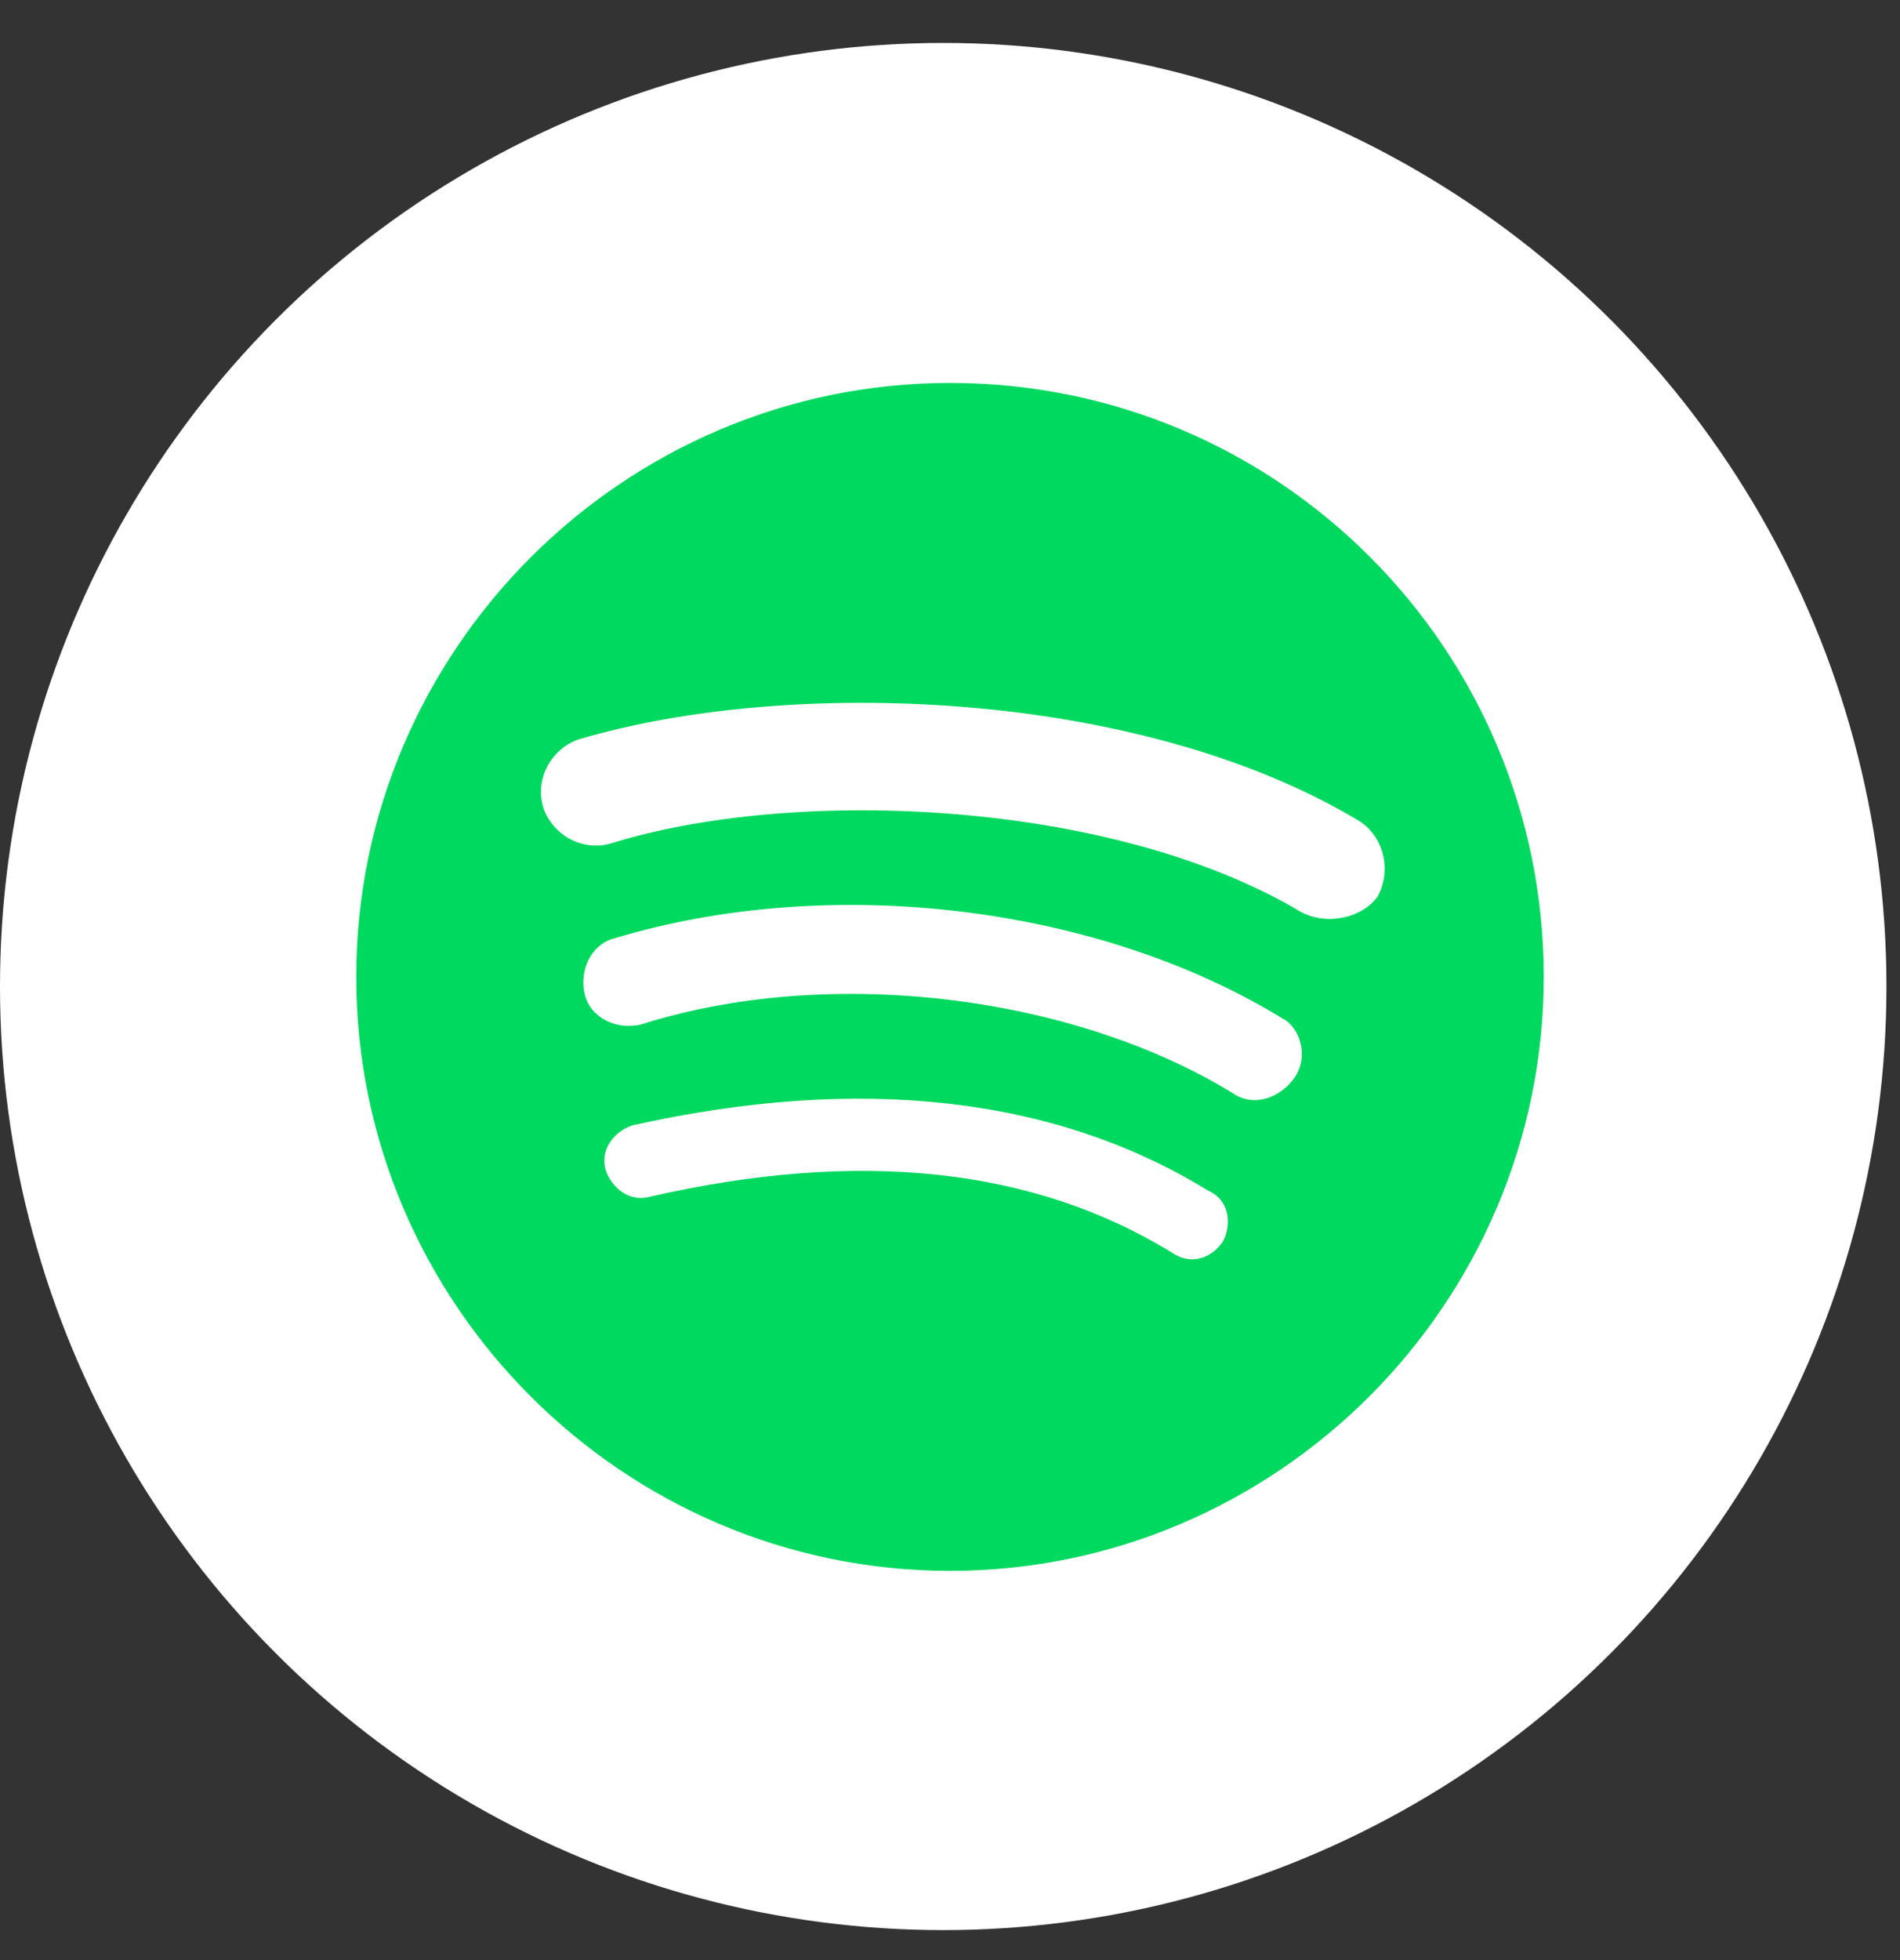<?xml version="1.0" encoding="UTF-8"?>
<svg width="32px" height="33px" viewBox="0 0 32 33" version="1.1" xmlns="http://www.w3.org/2000/svg" xmlns:xlink="http://www.w3.org/1999/xlink">
    <rect x="0" y="0" width="32" height="33" fill="#333333" stroke="none"/>
    <title>linkedin copy</title>
    <g id="02-WE-CAMBIO-COLOR-BOTONES-ICO" stroke="none" stroke-width="1" fill="none" fill-rule="evenodd">
        <g id="02.0A-HOME-DESKTOP" transform="translate(-1069, -4596)">
            <g id="Group-16" transform="translate(0, 4532)">
                <g id="Group-92" transform="translate(877, 28.723)">
                    <g id="Group-68" transform="translate(0, 36)">
                        <g id="Group-65" transform="translate(192, 0)">
                            <circle id="Oval" fill="#FFFFFF" fill-rule="nonzero" cx="15.886" cy="15.886" r="15.886"></circle>
                            <path d="M16,5.724 C10.5,5.724 6,10.224 6,15.724 C6,21.224 10.5,25.724 16,25.724 C21.5,25.724 26,21.224 26,15.724 C26,10.224 21.55,5.724 16,5.724 M20.6,20.174 C20.4,20.474 20.05,20.574 19.75,20.374 C17.4,18.924 14.45,18.624 10.95,19.424 C10.6,19.524 10.3,19.274 10.2,18.974 C10.1,18.624 10.35,18.324 10.65,18.224 C14.45,17.374 17.75,17.724 20.35,19.324 C20.7,19.474 20.75,19.874 20.6,20.174 M21.8,17.424 C21.55,17.774 21.1,17.924 20.75,17.674 C18.05,16.024 13.95,15.524 10.8,16.524 C10.4,16.624 9.95,16.424 9.85,16.024 C9.75,15.624 9.95,15.174 10.35,15.074 C14,13.974 18.5,14.524 21.6,16.424 C21.9,16.574 22.05,17.074 21.8,17.424 M21.9,14.624 C18.7,12.724 13.35,12.524 10.3,13.474 C9.8,13.624 9.3,13.324 9.15,12.874 C9,12.374 9.3,11.874 9.75,11.724 C13.3,10.674 19.15,10.874 22.85,13.074 C23.3,13.324 23.45,13.924 23.2,14.374 C22.95,14.724 22.35,14.874 21.9,14.624" id="Spotify" fill="#00D95F"></path>
                        </g>
                    </g>
                </g>
            </g>
        </g>
    </g>
</svg>